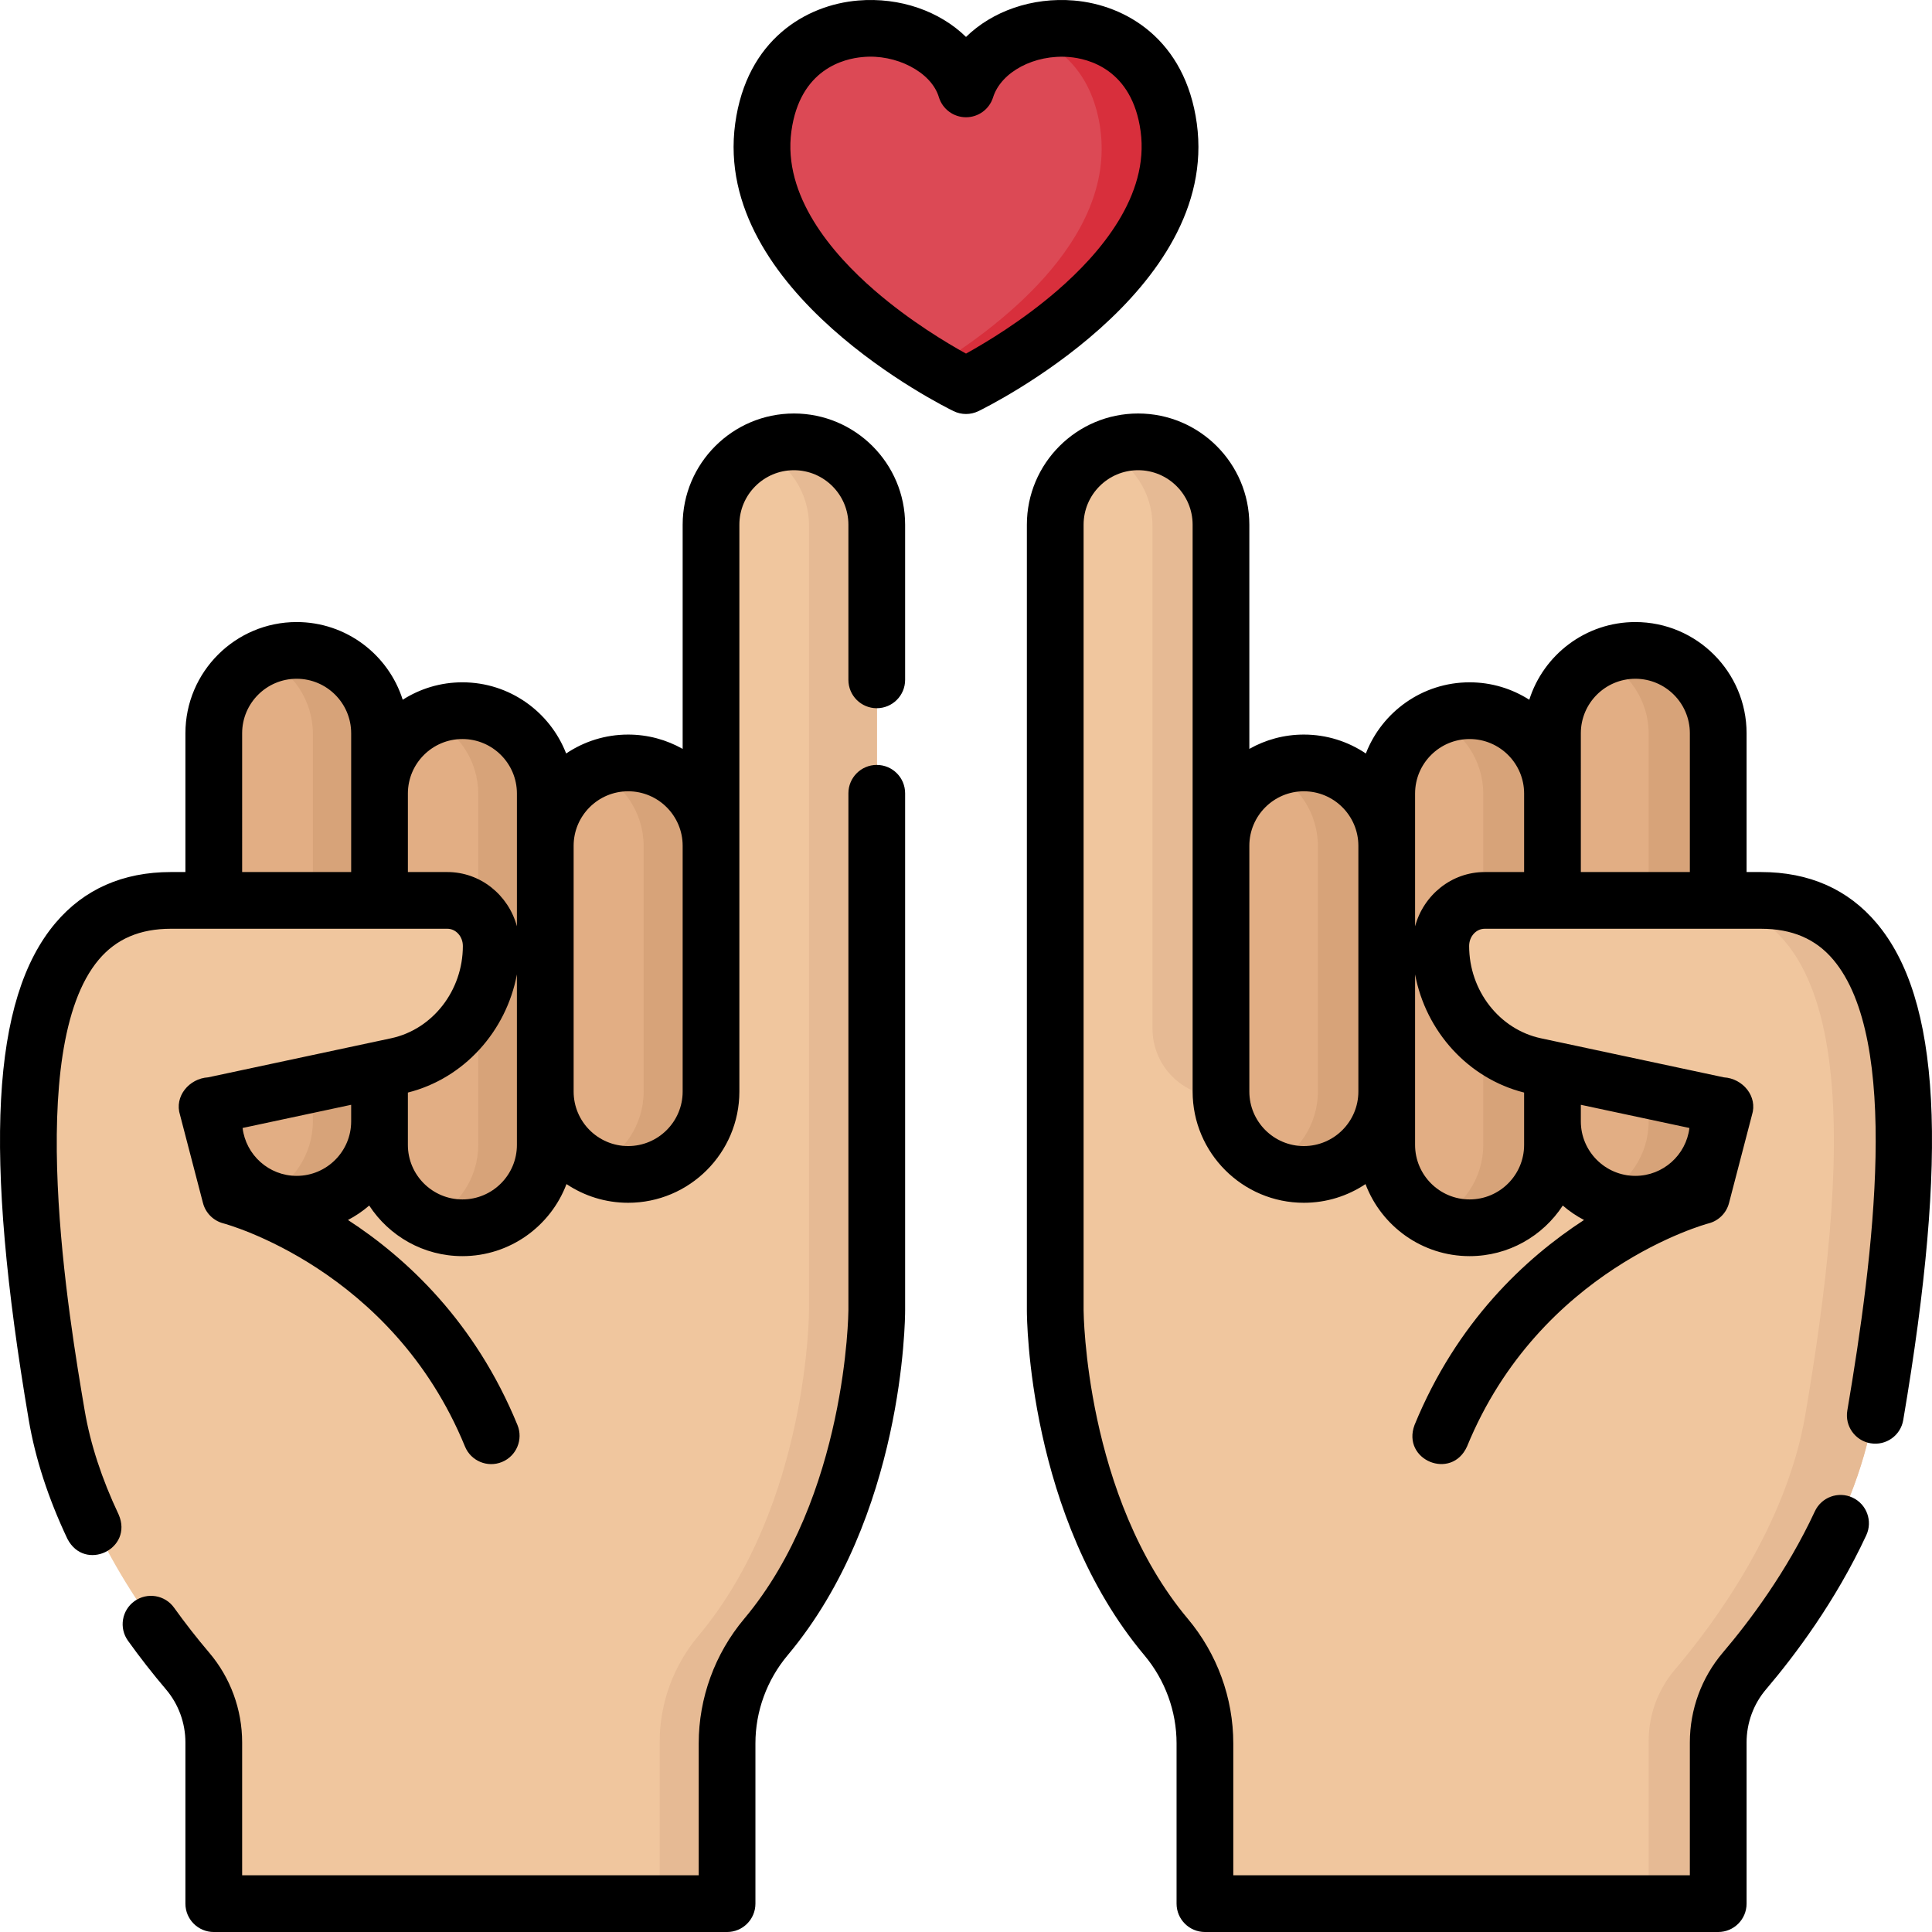 <svg id="Capa_1" enable-background="new 0 0 512 512" height="512" viewBox="0 0 512 512" width="512" xmlns="http://www.w3.org/2000/svg"><g><g><g><path d="m381.546 250.737c0-6.657 5.197-12.054 11.608-12.054h73.076c46.779 0 41.079 72.216 30.213 136.191-5.005 29.47-24.145 55.327-34.605 67.63-4.484 5.273-6.926 11.977-6.926 18.898v42.634h-135.734v-42.4c0-10.362-3.716-20.309-10.27-28.122-29.314-34.941-29.314-86.398-29.314-86.398v-207.807c0-12.102 9.812-21.912 21.915-21.912 12.103 0 21.915 9.81 21.915 21.912v84.148z" fill="#f0c69e"/><g fill="#e6ba94"><path d="m305.424 139.309v133.285c0 9.941 8.059 18 18 18v-150.762c0-12.1-9.585-22.308-21.685-22.434-3.293-.034-6.418.665-9.23 1.933 7.613 3.435 12.915 11.085 12.915 19.978z"/><path d="m466.23 238.683h-18c46.779 0 41.079 72.216 30.213 136.191-5.005 29.47-24.145 55.327-34.605 67.63-4.484 5.273-6.926 11.977-6.926 18.898v42.634h18v-42.634c0-6.922 2.442-13.625 6.926-18.898 10.46-12.302 29.599-38.159 34.605-67.63 10.866-63.976 16.566-136.191-30.213-136.191z"/></g><path d="m389.168 188.499c12.103 0 21.915 9.81 21.915 21.912v28.271h-17.929c-6.411 0-11.608 5.397-11.608 12.054 0 15.386 10.416 28.652 24.929 31.752l4.608.984v19.888c0 12.102-9.812 21.912-21.915 21.912s-21.915-9.81-21.915-21.912v-92.95c0-12.1 9.812-21.911 21.915-21.911z" fill="#e2ae84"/><g fill="#d7a379"><path d="m393.083 275.898v27.463c0 8.893-5.302 16.543-12.915 19.978 2.746 1.239 5.791 1.934 9 1.934 12.103 0 21.915-9.81 21.915-21.912v-19.888l-4.608-.984c-5.049-1.078-9.601-3.39-13.392-6.591z"/><path d="m389.168 188.499c-3.209 0-6.253.695-9 1.934 7.613 3.434 12.915 11.084 12.915 19.977v28.275c.024 0 .047-.004.071-.004h17.929v-28.271c0-12.1-9.812-21.911-21.915-21.911z"/></g><path d="m345.34 311.161h-.003c-12.102 0-21.913-9.811-21.913-21.913v-65.014c0-12.102 9.811-21.913 21.913-21.913h.003c12.102 0 21.913 9.811 21.913 21.913v65.014c0 12.102-9.81 21.913-21.913 21.913z" fill="#e2ae84"/><path d="m345.34 202.321h-.003c-3.208 0-6.252.695-8.999 1.934 7.613 3.434 12.915 11.085 12.915 19.979v65.014c0 8.894-5.302 16.545-12.915 19.979 2.746 1.239 5.79 1.934 8.998 1.934h.003c12.102 0 21.913-9.811 21.913-21.913v-65.014c.001-12.102-9.809-21.913-21.912-21.913z" fill="#d7a379"/><path d="m454.913 292.834v4.297c0 12.102-9.812 21.912-21.915 21.912-12.103 0-21.915-9.81-21.915-21.912v-13.658z" fill="#e2ae84"/><path d="m436.913 288.99v8.141c0 8.893-5.302 16.543-12.915 19.978 2.746 1.239 5.791 1.934 9 1.934 12.103 0 21.915-9.811 21.915-21.912v-4.297z" fill="#d7a379"/><path d="m411.083 238.683v-44.211c0-12.102 9.811-21.912 21.915-21.912 12.103 0 21.915 9.81 21.915 21.912v44.211z" fill="#e2ae84"/><path d="m432.998 172.56c-3.209 0-6.254.695-9 1.934 7.613 3.434 12.915 11.085 12.915 19.978v44.211h18v-44.211c0-12.102-9.812-21.912-21.915-21.912z" fill="#d7a379"/></g><g><path d="m256 24.045c-6.65-21.219-48.839-24.66-53.605 10.174-5.42 39.619 53.605 68.313 53.605 68.313s59.025-28.694 53.605-68.313c-4.766-34.834-46.955-31.393-53.605-10.174z" fill="#dc4955"/><g><g><g><path d="m309.605 34.219c-3.145-22.983-22.577-29.297-37.347-24.843 9.355 2.916 17.418 10.741 19.347 24.843 4.077 29.8-28.303 53.417-44.605 63.294 5.372 3.255 9 5.019 9 5.019s59.025-28.694 53.605-68.313z" fill="#d82f3c"/></g></g></g></g><g><path d="m130.448 250.737c0-6.657-5.197-12.054-11.608-12.054h-73.077c-46.779 0-41.079 72.216-30.213 136.191 5.005 29.47 24.145 55.327 34.605 67.63 4.484 5.273 6.926 11.977 6.926 18.898v42.634h135.734v-42.4c0-10.362 3.716-20.309 10.27-28.122 29.314-34.941 29.314-86.398 29.314-86.398v-207.807c0-12.102-9.812-21.912-21.915-21.912-12.103 0-21.915 9.81-21.915 21.912v84.148z" fill="#f0c69e"/><g><path d="m210.485 117.397c-3.209 0-6.253.695-9 1.934 7.613 3.434 12.915 11.085 12.915 19.978v207.807s0 51.456-29.314 86.398c-6.555 7.813-10.27 17.76-10.27 28.122v42.4h18v-42.4c0-10.362 3.716-20.309 10.27-28.122 29.314-34.941 29.314-86.398 29.314-86.398v-207.807c-.001-12.102-9.812-21.912-21.915-21.912z" fill="#e6ba94"/></g><path d="m122.825 188.499c-12.103 0-21.915 9.81-21.915 21.912v28.271h17.929c6.411 0 11.608 5.397 11.608 12.054 0 15.386-10.416 28.652-24.929 31.752l-4.608.984v19.888c0 12.102 9.812 21.912 21.915 21.912s21.915-9.81 21.915-21.912v-92.95c0-12.1-9.811-21.911-21.915-21.911z" fill="#e2ae84"/><path d="m122.825 188.499c-3.209 0-6.254.695-9 1.934 7.613 3.434 12.915 11.084 12.915 19.977v31.512c2.276 2.201 3.708 5.33 3.708 8.814 0 5.498-1.336 10.722-3.708 15.311v37.313c0 8.893-5.302 16.543-12.915 19.978 2.746 1.239 5.791 1.934 9 1.934 12.103 0 21.915-9.81 21.915-21.912v-92.95c0-12.1-9.811-21.911-21.915-21.911z" fill="#d7a379"/><path d="m166.654 311.161h.003c12.102 0 21.913-9.811 21.913-21.913v-65.014c0-12.102-9.811-21.913-21.913-21.913h-.003c-12.102 0-21.913 9.811-21.913 21.913v65.014c-.001 12.102 9.81 21.913 21.913 21.913z" fill="#e2ae84"/><path d="m166.656 202.321h-.003c-3.208 0-6.252.695-8.998 1.934 7.613 3.434 12.915 11.085 12.915 19.979v65.014c0 8.894-5.302 16.545-12.915 19.979 2.746 1.239 5.79 1.934 8.998 1.934h.003c12.102 0 21.913-9.811 21.913-21.913v-65.014c.001-12.102-9.81-21.913-21.913-21.913z" fill="#d7a379"/><path d="m57.081 292.834v4.297c0 12.102 9.812 21.912 21.915 21.912 12.103 0 21.915-9.81 21.915-21.912v-13.658z" fill="#e2ae84"/><path d="m82.91 287.317v9.814c0 8.893-5.302 16.543-12.915 19.978 2.747 1.239 5.791 1.934 9 1.934 12.103 0 21.915-9.811 21.915-21.912v-13.658z" fill="#d7a379"/><path d="m100.91 238.683v-44.211c0-12.102-9.811-21.912-21.915-21.912-12.103 0-21.915 9.81-21.915 21.912v44.211z" fill="#e2ae84"/><path d="m78.996 172.56c-3.209 0-6.253.695-9 1.934 7.613 3.434 12.915 11.085 12.915 19.978v44.211h18v-44.211c-.001-12.102-9.812-21.912-21.915-21.912z" fill="#d7a379"/></g></g><g><path d="m210.39 109.58c-16.255 0-29.479 13.22-29.479 29.469v59.416c-4.273-2.412-9.2-3.796-14.448-3.796-6.077 0-11.73 1.849-16.428 5.013-4.27-11.022-14.98-18.862-27.495-18.862-5.817 0-11.242 1.7-15.816 4.62-3.777-11.924-14.948-20.591-28.109-20.591-16.254 0-29.478 13.22-29.478 29.469v36.782h-3.826c-12.741 0-23.042 4.546-30.616 13.514-16.955 20.075-19.136 60.697-7.072 131.716 1.731 10.193 5.177 20.786 10.241 31.484 4.603 8.871 17.531 2.667 13.588-6.428-4.476-9.456-7.507-18.733-9.009-27.572-4.025-23.697-16.276-95.809 3.738-119.503 4.65-5.505 10.907-8.181 19.131-8.181h73.234c2.271 0 4.117 2.047 4.117 4.563 0 11.821-8.006 22.11-19.037 24.465l-48.47 10.35c-4.996.295-9.045 5.026-7.434 10.016l6.074 23.301c.688 2.64 2.774 4.705 5.417 5.386.445.115 44.712 12.008 64.01 59.126 1.572 3.841 5.962 5.683 9.803 4.107 3.842-1.572 5.681-5.961 4.107-9.801-11.188-27.317-29.348-44.212-44.914-54.334 2.025-1.058 3.911-2.343 5.626-3.823 5.266 8.062 14.365 13.405 24.694 13.405 12.603 0 23.38-7.95 27.587-19.095 4.68 3.127 10.299 4.955 16.339 4.955 16.253 0 29.477-13.22 29.477-29.47v-150.23c0-7.962 6.48-14.44 14.446-14.44 7.965 0 14.446 6.477 14.446 14.44v41.121c0 4.15 3.365 7.515 7.516 7.515s7.516-3.365 7.516-7.515v-41.121c.002-16.252-13.222-29.471-29.476-29.471zm-146.22 84.738c0-7.962 6.48-14.44 14.446-14.44s14.446 6.478 14.446 14.44v15.97 20.812h-28.892zm54.376 36.783h-10.451v-20.812c0-7.962 6.48-14.44 14.446-14.44 7.965 0 14.446 6.477 14.446 14.44v35.193c-2.239-8.278-9.648-14.381-18.441-14.381zm-25.484 61.681v4.396c0 7.962-6.48 14.44-14.446 14.44-7.372 0-13.461-5.552-14.329-12.692zm43.924 10.638c0 7.962-6.481 14.44-14.446 14.44s-14.446-6.478-14.446-14.44v-13.88c14.829-3.734 26.049-16.188 28.892-31.313zm43.925-14.141c0 7.963-6.48 14.441-14.448 14.441-7.964 0-14.444-6.478-14.444-14.441v-65.14c0-7.963 6.48-14.441 14.447-14.441 7.965 0 14.445 6.478 14.445 14.441z"/><path d="m232.352 202.713c-4.151 0-7.516 3.364-7.516 7.515v137.025c-.001.489-.413 49.321-27.62 81.743-7.771 9.261-12.05 20.983-12.05 33.007v34.968h-120.996v-35.202c0-8.729-3.101-17.182-8.731-23.802-3.231-3.799-6.363-7.81-9.311-11.919-2.419-3.373-7.115-4.146-10.488-1.728s-4.148 7.113-1.729 10.486c3.187 4.445 6.577 8.784 10.074 12.897 3.322 3.905 5.151 8.901 5.151 14.067v42.717c0 4.15 3.365 7.515 7.516 7.515h136.028c4.151 0 7.516-3.364 7.516-7.515v-42.482c0-8.496 3.031-16.788 8.534-23.347 30.782-36.683 31.136-89.179 31.136-91.395v-137.035c.002-4.15-3.363-7.515-7.514-7.515z"/><path d="m497.304 244.614c-7.574-8.967-17.875-13.514-30.616-13.514h-3.826v-36.782c0-16.249-13.224-29.469-29.478-29.469-13.161 0-24.332 8.667-28.109 20.591-4.574-2.92-9.999-4.62-15.816-4.62-12.514 0-23.225 7.84-27.495 18.862-4.698-3.164-10.352-5.014-16.431-5.014-5.246 0-10.172 1.383-14.444 3.795v-59.415c0-16.249-13.224-29.469-29.479-29.469-16.254 0-29.478 13.22-29.478 29.469v208.212c0 2.217.354 54.713 31.135 91.395 5.504 6.56 8.535 14.852 8.535 23.348v42.482c0 4.15 3.365 7.515 7.516 7.515h136.028c4.151 0 7.516-3.364 7.516-7.515v-42.717c0-5.166 1.829-10.162 5.151-14.068 7.636-8.979 18.444-23.355 26.571-40.844 1.749-3.764.115-8.233-3.65-9.981-3.765-1.75-8.234-.115-9.983 3.649-7.417 15.961-17.357 29.17-24.391 37.441-5.63 6.621-8.731 15.074-8.731 23.803v35.202h-120.995v-34.968c0-12.023-4.279-23.745-12.05-33.007-27.206-32.422-27.618-81.254-27.619-81.736v-208.211c0-7.962 6.48-14.44 14.446-14.44s14.446 6.477 14.446 14.44v150.23c0 16.25 13.223 29.47 29.48 29.47 6.039 0 11.657-1.827 16.336-4.954 4.208 11.145 14.984 19.095 27.587 19.095 10.329 0 19.429-5.343 24.694-13.405 1.715 1.48 3.601 2.766 5.626 3.823-15.567 10.123-33.727 27.017-44.915 54.334-3.452 9.3 9.793 14.794 13.912 5.695 19.298-47.118 63.565-59.011 63.991-59.121 2.66-.67 4.744-2.737 5.436-5.391l6.074-23.301c1.611-4.991-2.438-9.721-7.434-10.016l-48.47-10.35c-11.031-2.355-19.037-12.644-19.037-24.465 0-2.516 1.847-4.563 4.117-4.563h73.234c8.223 0 14.481 2.676 19.131 8.181 17.939 21.238 10.724 78.373 3.738 119.503-.695 4.091 2.059 7.972 6.151 8.667 4.099.698 7.974-2.059 8.669-6.15 12.064-71.019 9.883-111.641-7.073-131.716zm-78.366-50.296c0-7.962 6.481-14.44 14.446-14.44s14.446 6.478 14.446 14.44v36.782h-28.892v-20.812zm-73.405 109.402c-7.964 0-14.444-6.478-14.444-14.441v-65.14c0-7.963 6.48-14.441 14.447-14.441 7.965 0 14.445 6.478 14.445 14.441v65.14c0 7.962-6.48 14.441-14.448 14.441zm73.405-10.938 28.775 6.144c-.868 7.139-6.957 12.692-14.329 12.692-7.965 0-14.446-6.478-14.446-14.44zm-15.033-3.242v13.88c0 7.962-6.481 14.44-14.446 14.44s-14.446-6.478-14.446-14.44v-45.193c2.843 15.125 14.064 27.579 28.892 31.313zm-28.892-44.058v-35.193c0-7.962 6.48-14.44 14.446-14.44 7.965 0 14.446 6.477 14.446 14.44v20.812h-10.451c-8.793 0-16.202 6.103-18.441 14.381z"/><path d="m317.17 32.735c-3.048-22.271-18.811-31.44-32.547-32.595-11.153-.933-21.673 2.852-28.619 9.647-6.947-6.793-17.466-10.582-28.62-9.647-13.736 1.155-29.5 10.324-32.547 32.595-6.101 44.58 55.266 74.952 57.881 76.223 2.074 1.009 4.498 1.009 6.572 0 2.615-1.271 63.981-31.643 57.88-76.223zm-36.952 44.242c-9.379 8.118-19.239 13.985-24.215 16.728-4.978-2.744-14.837-8.61-24.215-16.728-11.353-9.826-24.396-25.125-22.059-42.205 2.257-16.495 13.978-19.241 18.913-19.655 8.667-.858 18.182 3.861 20.188 10.691.983 3.134 3.887 5.267 7.172 5.267s6.19-2.133 7.172-5.267c2.122-6.767 10.991-11.461 20.188-10.691 4.935.415 16.656 3.16 18.913 19.655 2.339 17.08-10.704 32.378-22.057 42.205z"/></g></g></svg>